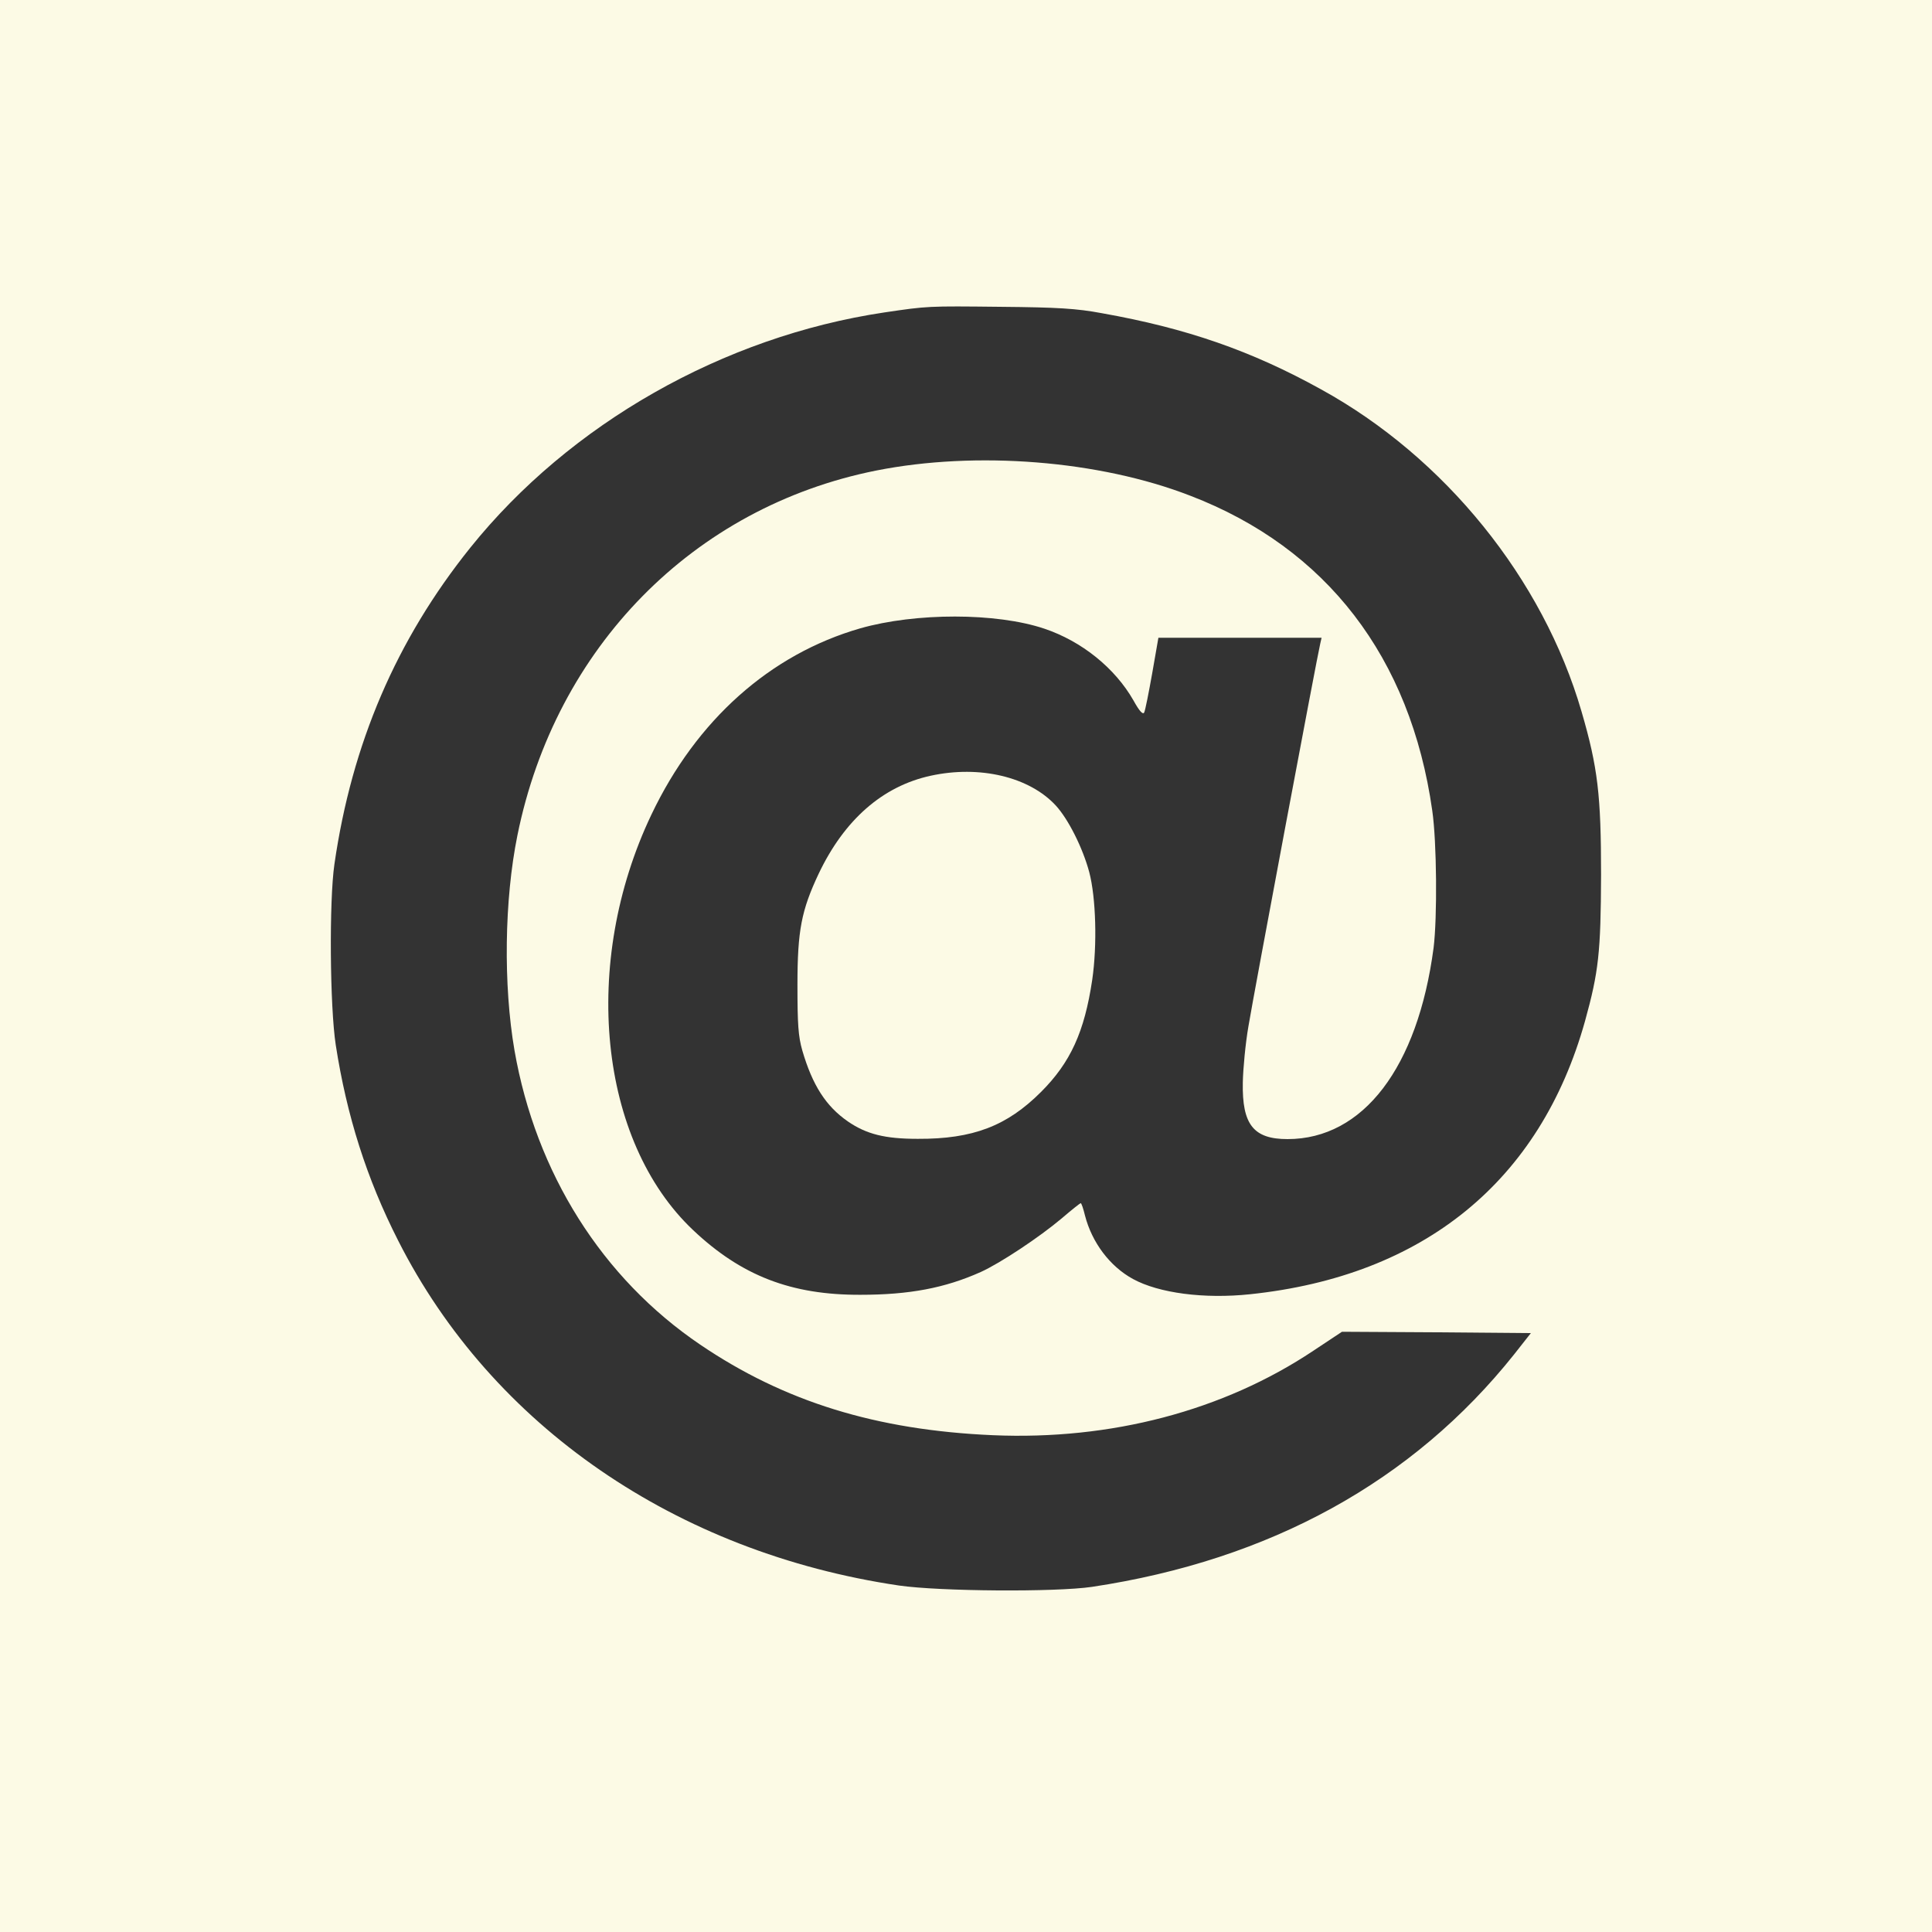 <?xml version="1.0" standalone="no"?>
<!DOCTYPE svg PUBLIC "-//W3C//DTD SVG 20010904//EN"
 "http://www.w3.org/TR/2001/REC-SVG-20010904/DTD/svg10.dtd">
<svg version="1.0" xmlns="http://www.w3.org/2000/svg"
 width="721pt" height="721pt" viewBox="0 0 721 721"
 preserveAspectRatio="xMidYMid meet">
<rect x="0" y="0" width="721" height="721" fill="#333333" stroke="none"/>
<g transform="translate(0,721) scale(0.1,-0.1)"
fill="#FCFAE5" stroke="none">
<path d="M0 3605 l0 -3605 3605 0 3605 0 0 3605 0 3605 -3605 0 -3605 0 0
-3605z m4113 2436 c315 -56 557 -140 817 -284 462 -254 828 -707 972 -1202 61
-209 73 -313 73 -610 -1 -289 -9 -362 -60 -546 -167 -597 -602 -951 -1250
-1019 -171 -18 -340 4 -437 57 -86 47 -153 136 -179 237 -6 25 -13 46 -16 46
-2 0 -35 -26 -71 -57 -83 -70 -229 -167 -302 -200 -134 -60 -267 -85 -449 -85
-258 -1 -444 71 -624 241 -353 333 -420 997 -156 1551 168 353 443 598 779
695 207 59 508 59 687 -1 140 -47 264 -147 333 -268 22 -40 35 -54 40 -45 4 8
17 74 30 147 l23 132 305 0 304 0 -5 -22 c-10 -39 -248 -1307 -268 -1428 -11
-63 -20 -158 -21 -210 -3 -157 40 -211 167 -211 282 0 486 267 545 714 14 113
12 395 -5 512 -81 572 -395 980 -903 1175 -340 132 -799 168 -1172 94 -682
-136 -1197 -660 -1339 -1361 -49 -241 -53 -559 -11 -803 80 -458 327 -850 693
-1098 314 -213 657 -319 1092 -338 441 -19 860 91 1196 315 l107 71 352 -2
353 -3 -63 -80 c-377 -473 -910 -767 -1575 -867 -136 -20 -567 -17 -720 5
-832 123 -1519 596 -1869 1287 -118 232 -192 466 -233 730 -22 143 -25 538 -5
675 65 450 231 837 507 1181 372 463 944 788 1545 878 163 24 160 24 435 21
212 -2 282 -6 378 -24z"/>
<path d="M3473 4315 c-179 -39 -322 -164 -418 -366 -64 -136 -79 -211 -79
-414 0 -148 3 -192 18 -245 38 -130 88 -208 170 -265 70 -48 139 -65 261 -65
206 -1 333 48 460 175 110 110 162 224 191 418 19 130 14 307 -11 402 -24 90
-78 198 -125 249 -99 107 -284 151 -467 111z"/>
</g>
</svg>
